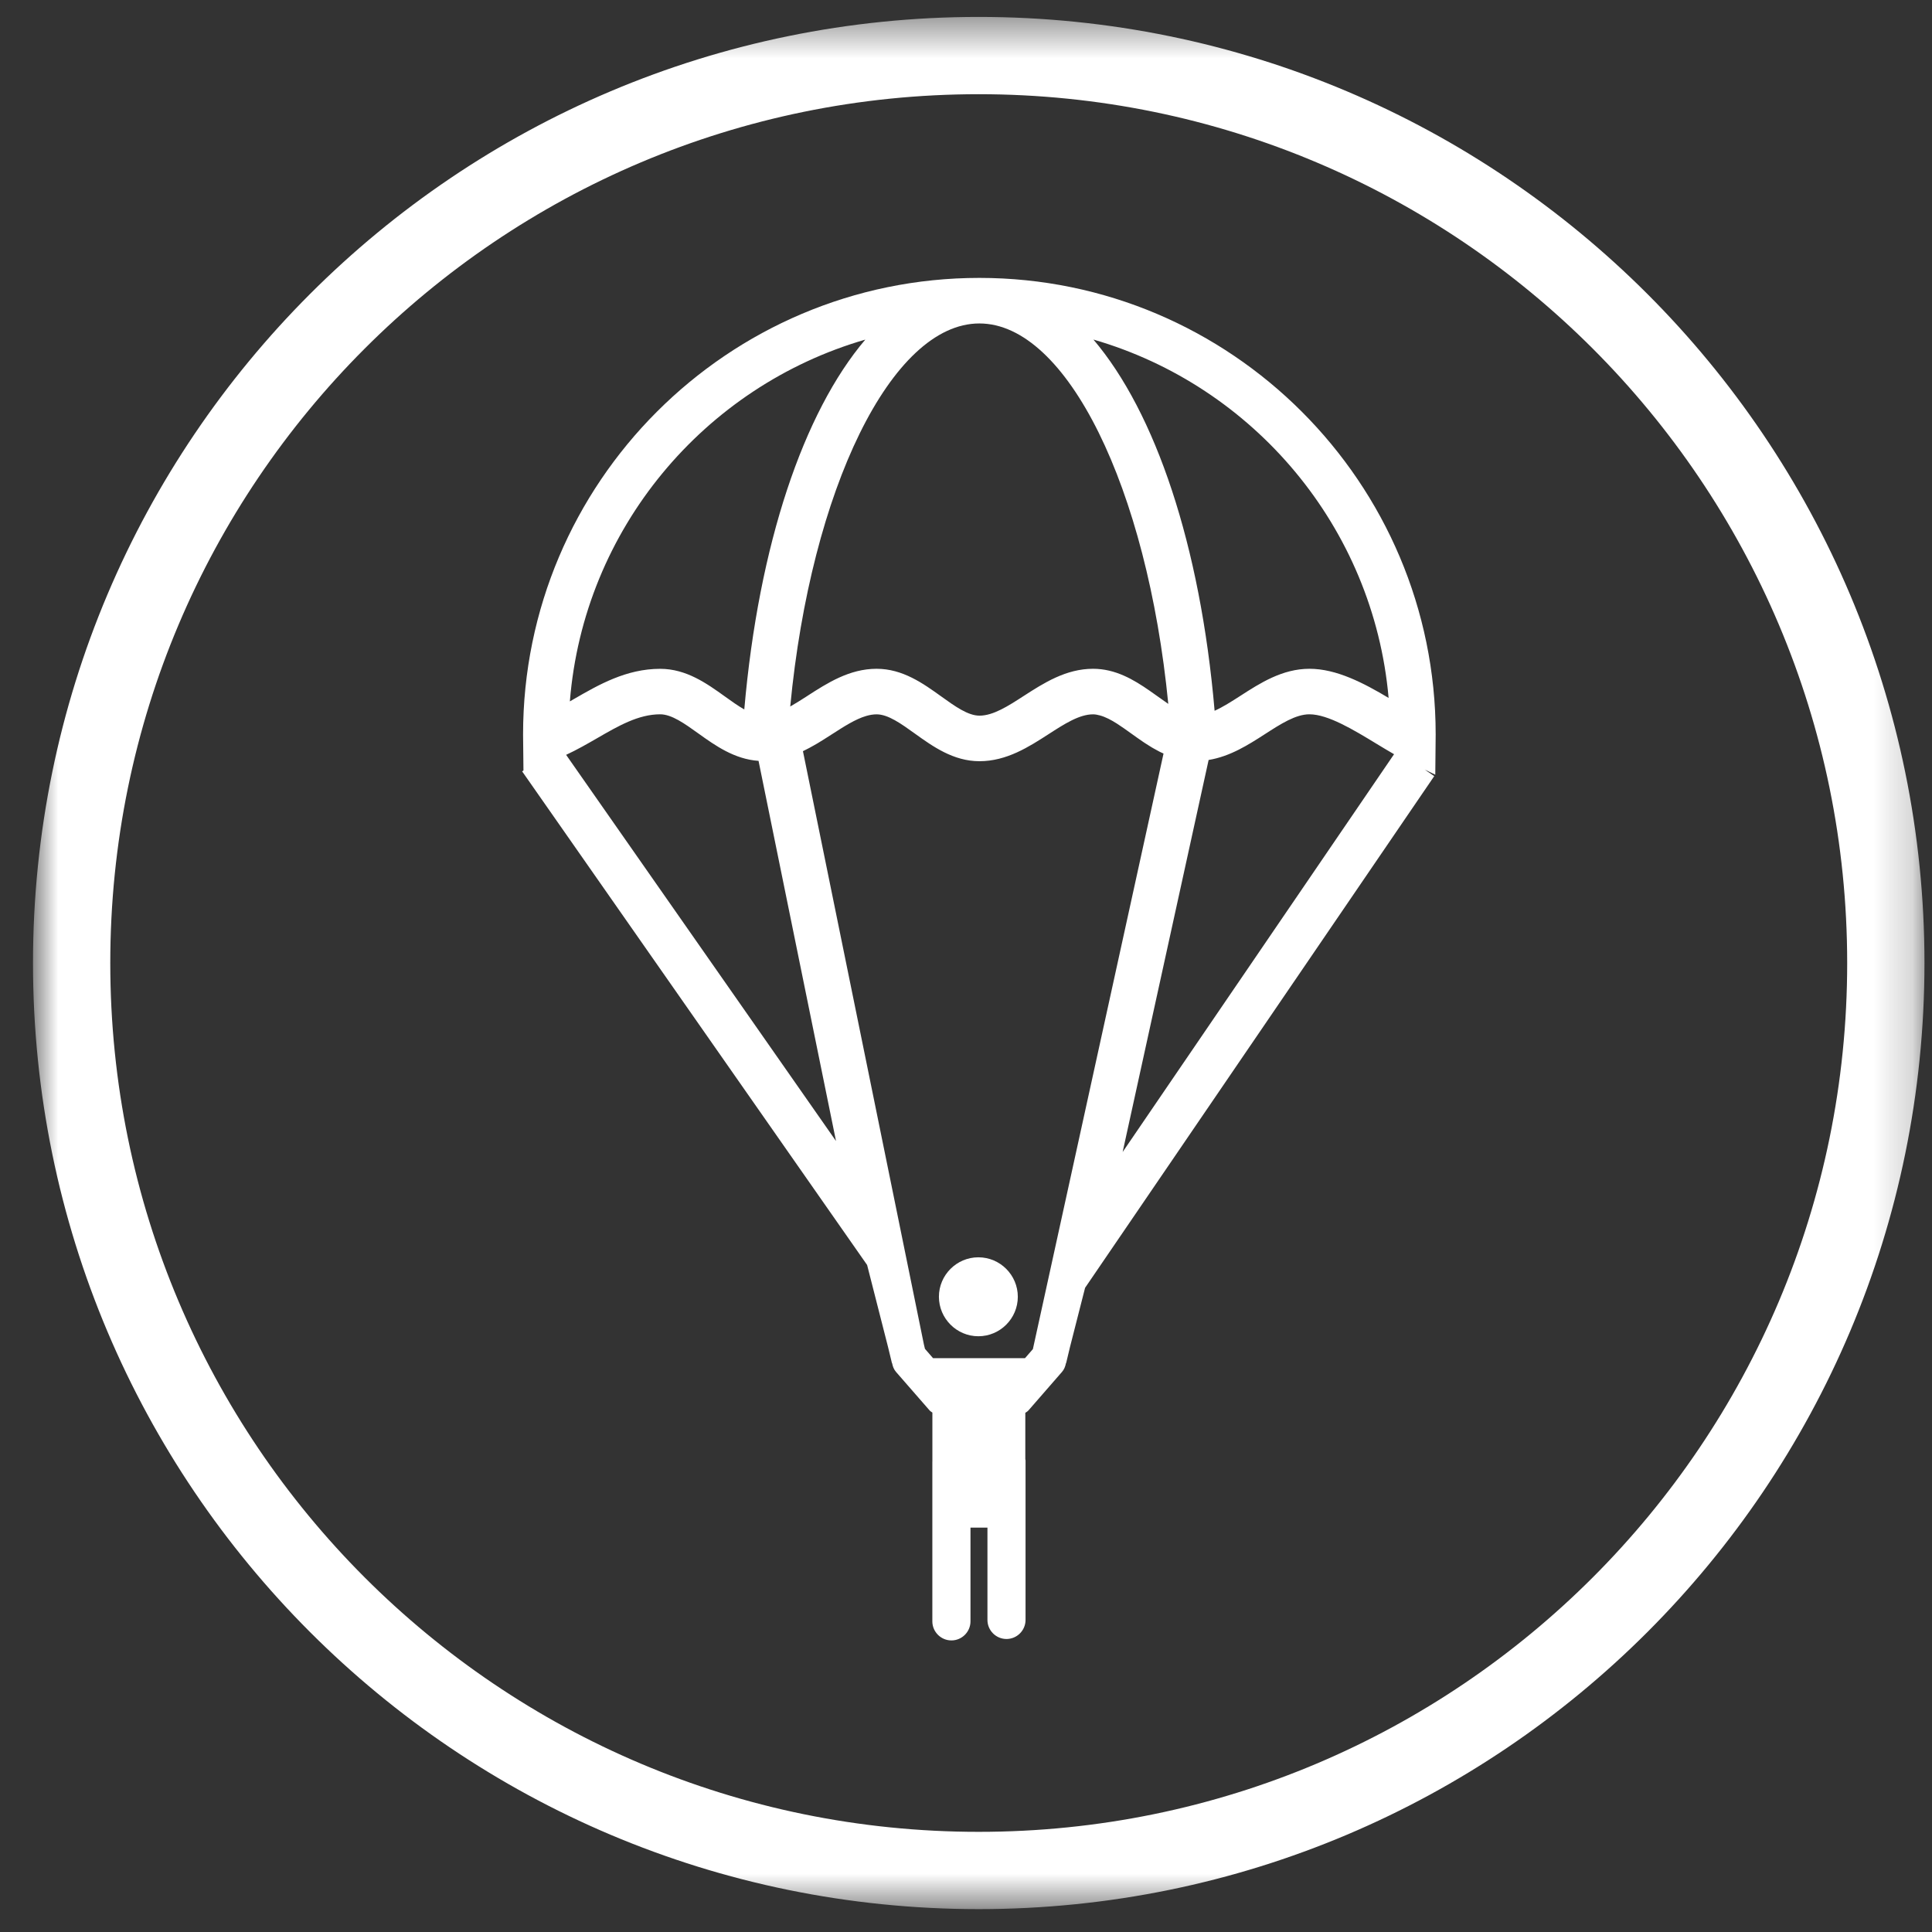 <svg width="50" height="50" viewBox="0 0 50 50" fill="none" xmlns="http://www.w3.org/2000/svg">
<rect x="0" y="0" width="50" height="50" fill="#333333" stroke="none"/>
<mask id="mask0_1616_3952" style="mask-type:alpha" maskUnits="userSpaceOnUse" x="0" y="0" width="50" height="50">
<rect x="0.854" y="0.438" width="48.951" height="48.971" fill="#C4C4C4"/>
</mask>
<g mask="url(#mask0_1616_3952)">
<path d="M48.805 24.923C48.805 37.894 38.294 48.408 25.329 48.408C12.364 48.408 1.854 37.894 1.854 24.923C1.854 11.952 12.364 1.438 25.329 1.438C38.294 1.438 48.805 11.952 48.805 24.923Z" stroke="white" stroke-width="2"/>
<path d="M37.155 19.006C37.155 12.492 31.858 7.192 25.346 7.192C18.834 7.192 13.537 12.492 13.537 19.006L13.547 19.94L13.513 19.963L22.441 32.738L22.983 34.863L23.081 35.268C23.082 35.275 23.087 35.278 23.089 35.284C23.104 35.363 23.133 35.44 23.189 35.505L24.06 36.504C24.08 36.527 24.107 36.539 24.13 36.558V37.826C24.13 37.828 24.129 37.83 24.129 37.832V41.961C24.129 42.232 24.351 42.454 24.622 42.454H24.623C24.894 42.454 25.116 42.232 25.116 41.961V39.535H25.555V41.924C25.555 42.195 25.776 42.417 26.048 42.417H26.048C26.319 42.417 26.541 42.195 26.541 41.924V37.793C26.541 37.783 26.536 37.773 26.535 37.763V36.564C26.562 36.544 26.592 36.529 26.615 36.503L27.485 35.504C27.542 35.439 27.57 35.362 27.586 35.283C27.587 35.277 27.592 35.274 27.594 35.267L27.691 34.862L28.082 33.328L37.118 20.086L36.871 19.917L37.145 20.049L37.155 19.006ZM35.937 18.062C35.294 17.679 34.59 17.308 33.889 17.308C33.186 17.308 32.609 17.68 32.101 18.008C31.871 18.156 31.648 18.298 31.434 18.395C31.064 14.102 29.901 10.673 28.298 8.788C32.438 9.986 35.546 13.64 35.937 18.061L35.937 18.062ZM29.962 18.024C29.893 17.975 29.823 17.925 29.751 17.875C29.334 17.585 28.864 17.308 28.288 17.308C27.585 17.308 27.008 17.68 26.499 18.008C26.091 18.272 25.706 18.521 25.349 18.521C25.051 18.521 24.716 18.28 24.361 18.025C23.893 17.689 23.363 17.308 22.686 17.308C21.983 17.308 21.406 17.68 20.898 18.008C20.894 18.011 20.89 18.013 20.888 18.015C20.743 18.108 20.601 18.199 20.462 18.278C20.458 18.28 20.454 18.283 20.451 18.285C20.989 12.66 23.074 8.371 25.346 8.371C27.61 8.371 29.688 12.626 30.235 18.216C30.233 18.215 30.232 18.215 30.231 18.214C30.143 18.154 30.053 18.09 29.962 18.024L29.962 18.024ZM22.394 8.789C20.796 10.669 19.636 14.084 19.262 18.36C19.101 18.269 18.933 18.149 18.761 18.025C18.293 17.689 17.762 17.309 17.086 17.309C16.208 17.309 15.493 17.722 14.862 18.086C14.824 18.108 14.786 18.13 14.748 18.152C15.105 13.69 18.227 9.996 22.394 8.789L22.394 8.789ZM14.651 19.535C14.93 19.406 15.194 19.254 15.451 19.106C16.002 18.787 16.523 18.486 17.085 18.486C17.383 18.486 17.718 18.727 18.074 18.982C18.514 19.298 19.011 19.649 19.631 19.691L21.636 29.53L14.651 19.535ZM23.938 34.908L23.911 34.797L20.78 19.44C20.801 19.43 20.821 19.419 20.842 19.409C20.876 19.392 20.911 19.375 20.944 19.357C20.983 19.337 21.021 19.315 21.059 19.293C21.089 19.276 21.119 19.259 21.149 19.242C21.206 19.209 21.26 19.174 21.315 19.14C21.324 19.134 21.334 19.128 21.343 19.122C21.409 19.081 21.473 19.04 21.536 18.999C21.842 18.802 22.136 18.612 22.414 18.53C22.506 18.503 22.598 18.487 22.686 18.487C22.984 18.487 23.319 18.728 23.674 18.983C24.142 19.319 24.673 19.7 25.349 19.7C26.052 19.7 26.629 19.328 27.137 19C27.546 18.736 27.932 18.487 28.288 18.487C28.347 18.487 28.408 18.499 28.469 18.516C28.61 18.555 28.758 18.632 28.911 18.73C29.03 18.806 29.151 18.894 29.276 18.983C29.37 19.051 29.467 19.12 29.567 19.188C29.587 19.201 29.607 19.215 29.628 19.229C29.66 19.25 29.693 19.27 29.726 19.291C29.756 19.31 29.786 19.329 29.817 19.348C29.851 19.368 29.886 19.387 29.92 19.405C29.951 19.422 29.982 19.44 30.014 19.456C30.046 19.473 30.079 19.487 30.112 19.502L26.731 34.915L26.527 35.149H24.147L23.938 34.908ZM31.279 19.668C31.836 19.577 32.311 19.274 32.738 18.998C33.146 18.735 33.532 18.486 33.888 18.486C34.37 18.486 35.035 18.891 35.621 19.247C35.78 19.344 35.931 19.434 36.078 19.519L29.054 29.814L31.279 19.668Z" fill="white"/>
<path d="M25.32 34.582C25.883 34.582 26.341 34.123 26.341 33.56C26.341 32.998 25.883 32.539 25.32 32.539C24.758 32.539 24.299 32.998 24.299 33.56C24.3 34.123 24.758 34.582 25.32 34.582Z" fill="white"/>
</g>
</svg>
